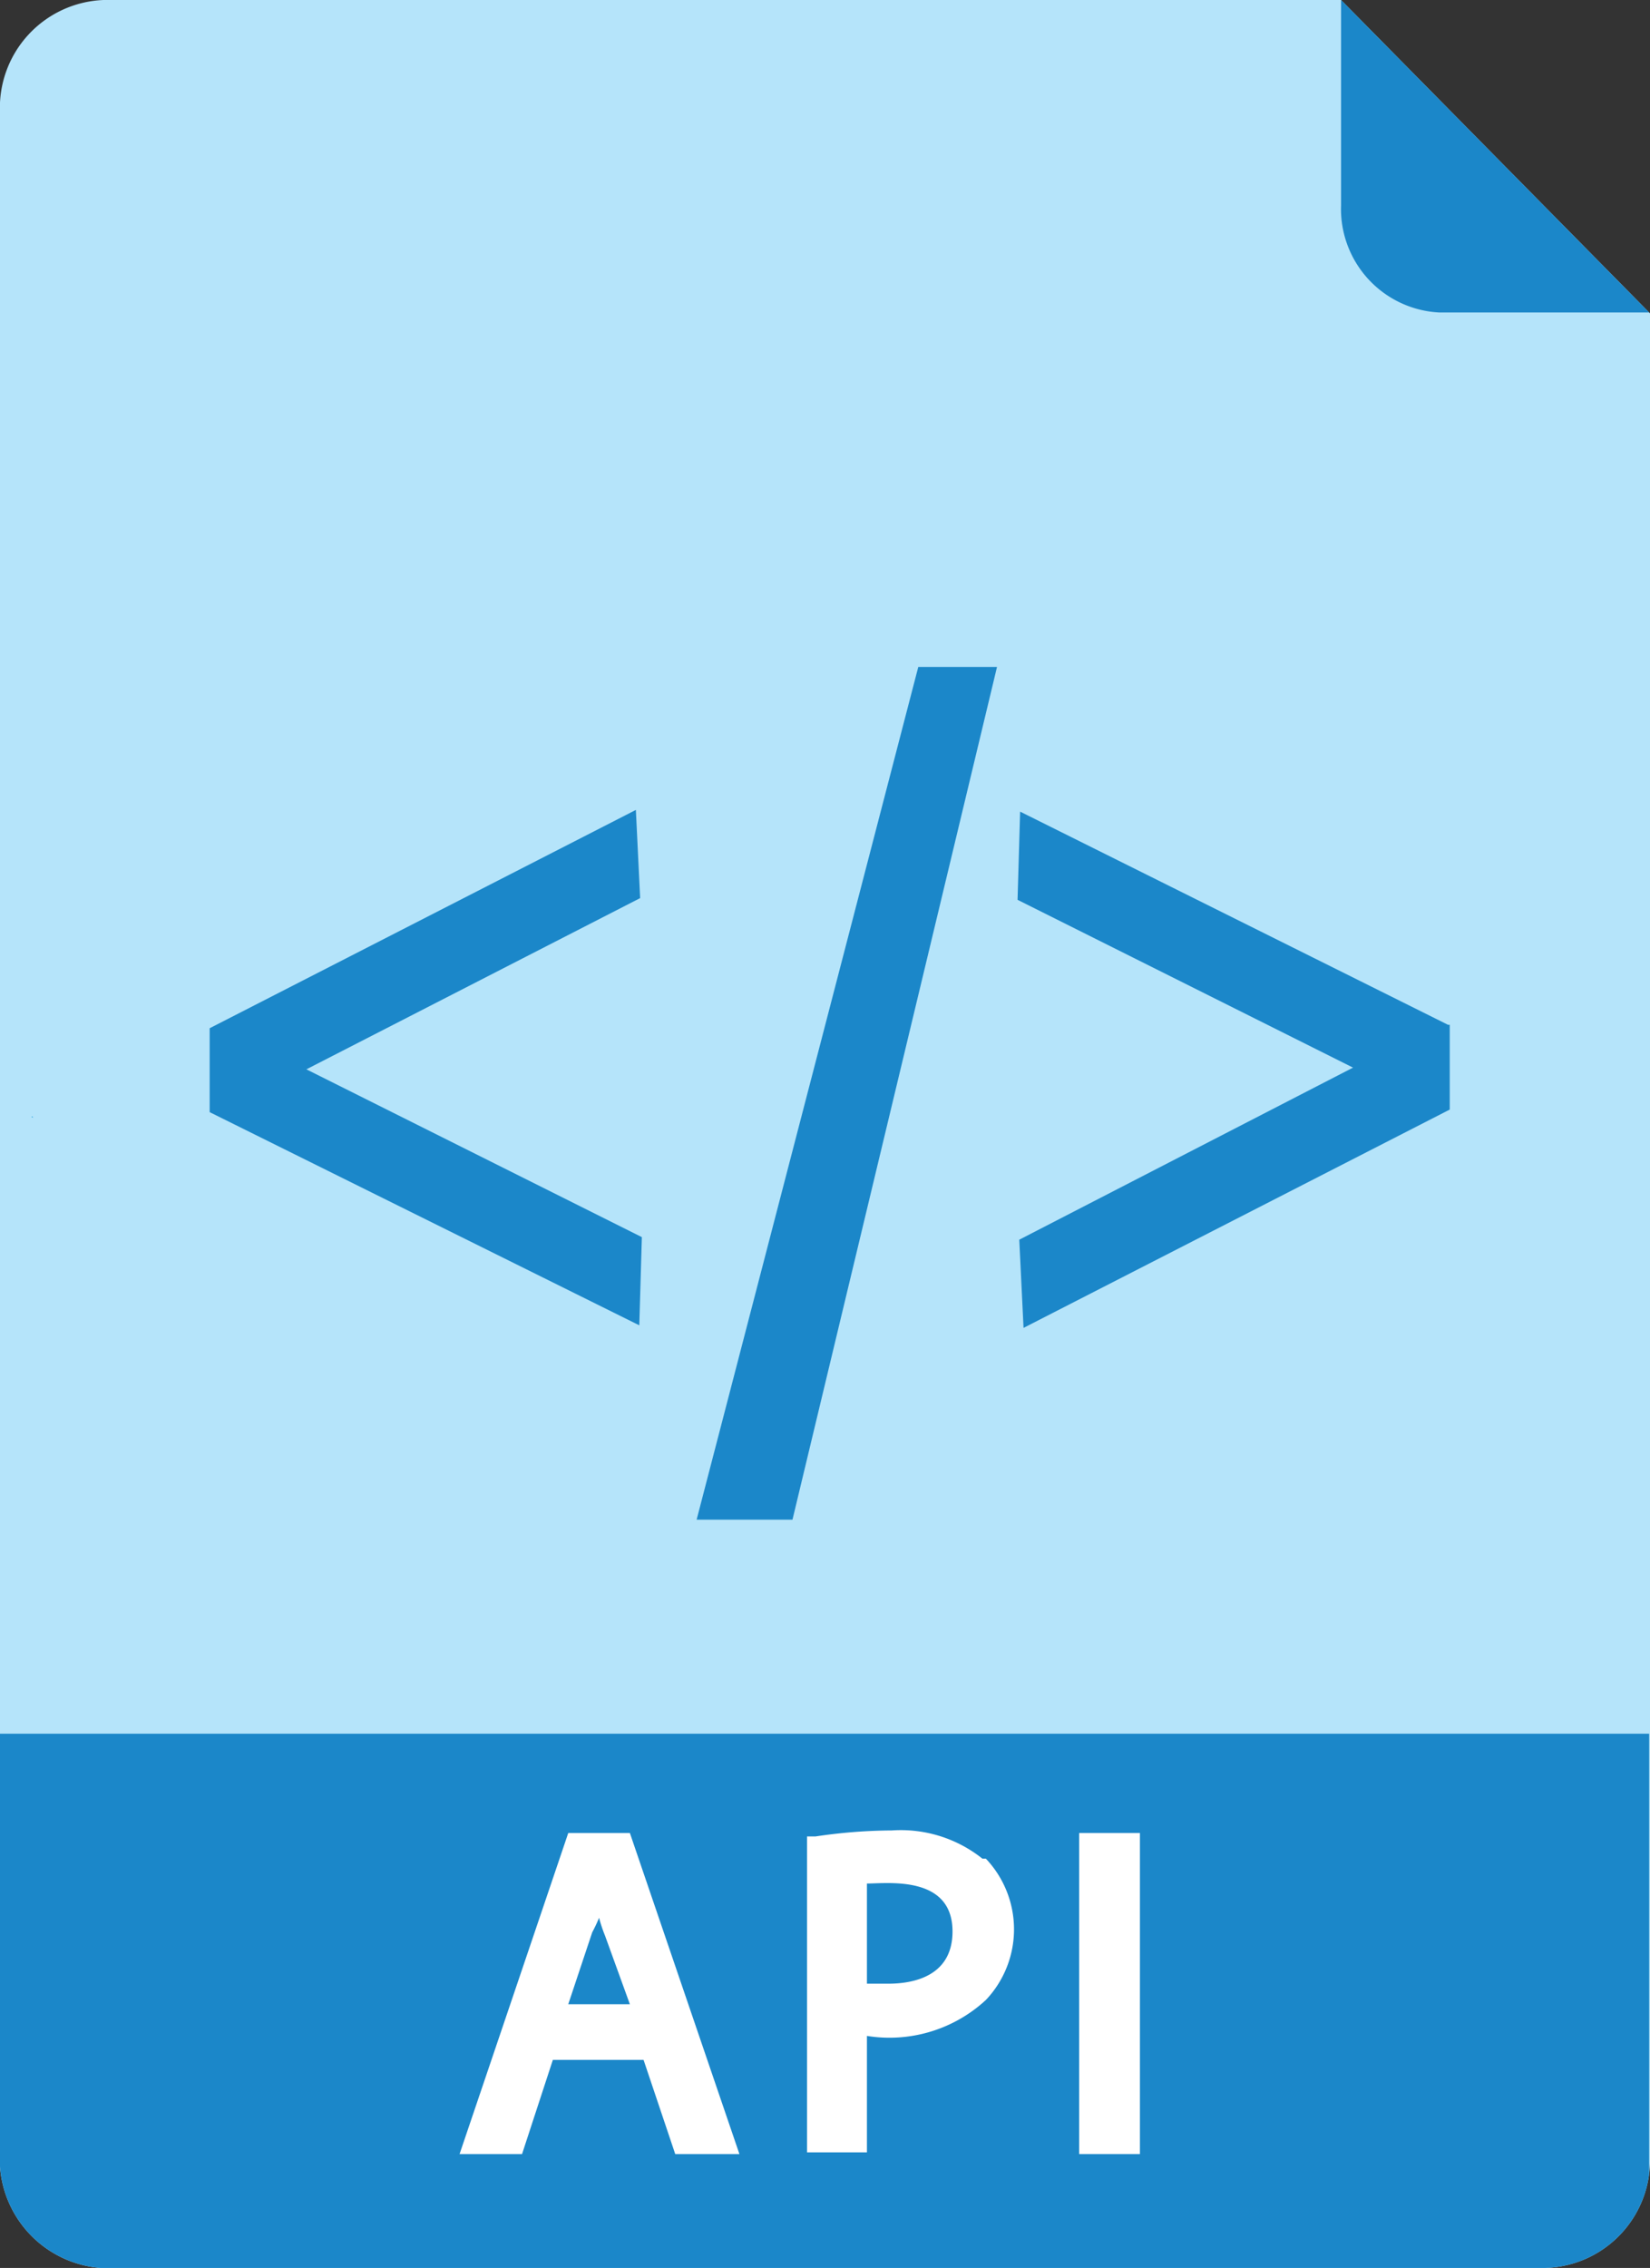 <svg xmlns="http://www.w3.org/2000/svg" xmlns:xlink="http://www.w3.org/1999/xlink" viewBox="0 0 19.28 26.49"><rect x="0" y="0" width="19.28" height="26.49" fill="#333333" stroke="none"/><defs><style>.cls-1{fill:#b5e4fa;}.cls-2{clip-path:url(#clip-path);}.cls-3{fill:#1b87c9;}.cls-4{fill:#159cd8;}.cls-5{fill:#fff;}</style><clipPath id="clip-path"><path id="_Clipping_Path_" data-name="&lt;Clipping Path&gt;" class="cls-1" d="M15.67,0H1.21A1.26,1.26,0,0,0,0,1.32v23.8a1.28,1.28,0,0,0,1.17,1.37H18.06a1.26,1.26,0,0,0,1.22-1.3.15.15,0,0,0,0-.07V3.66Z"/></clipPath></defs><title>API Docs</title><g id="Layer_2" data-name="Layer 2"><g id="Layer_1-2" data-name="Layer 1"><path id="_Clipping_Path_2" data-name="&lt;Clipping Path&gt;" class="cls-1" d="M15.67,0H1.21A1.26,1.26,0,0,0,0,1.32v23.8a1.28,1.28,0,0,0,1.17,1.37H18.06a1.26,1.26,0,0,0,1.22-1.3.15.15,0,0,0,0-.07V3.66Z"/><g class="cls-2"><rect class="cls-3" y="20.25" width="19.27" height="6.24"/></g><path class="cls-3" d="M16.91,3.65h2.36L15.67,0V2.4a1.21,1.21,0,0,0,1.15,1.25Z"/><polygon class="cls-3" points="15.81 12.47 11.89 10.51 11.92 9.48 16.92 11.97 16.94 11.97 16.94 12.96 11.96 15.51 11.91 14.48 15.81 12.47"/><polygon class="cls-3" points="3.58 12.49 7.5 14.45 7.47 15.48 2.47 13 2.45 12.99 2.45 12.01 7.43 9.46 7.48 10.49 3.58 12.49"/><polygon class="cls-4" points="0.39 13.05 0.37 13.05 0.37 13.04 0.39 13.05"/><polygon class="cls-3" points="8.14 17.75 9.26 17.75 11.65 7.79 10.73 7.79 8.14 17.75"/><path class="cls-5" d="M7.36,21.41H6.64L5.37,25.16H6.1l.36-1.1H7.52l.37,1.1h.75Zm0,2H6.64l.28-.84A1.72,1.72,0,0,0,7,22.4a1.72,1.72,0,0,0,.07.21Z"/><path class="cls-5" d="M11.48,21.71a1.53,1.53,0,0,0-1.06-.33,6.18,6.18,0,0,0-.89.07l-.1,0v3.69h.7V23.78a1.66,1.66,0,0,0,1.39-.42,1.2,1.2,0,0,0,0-1.65Zm-.35.85c0,.53-.47.61-.75.61h-.25V22C10.37,22,11.13,21.9,11.13,22.56Z"/><rect class="cls-5" x="12.61" y="21.41" width="0.71" height="3.75"/></g></g></svg>